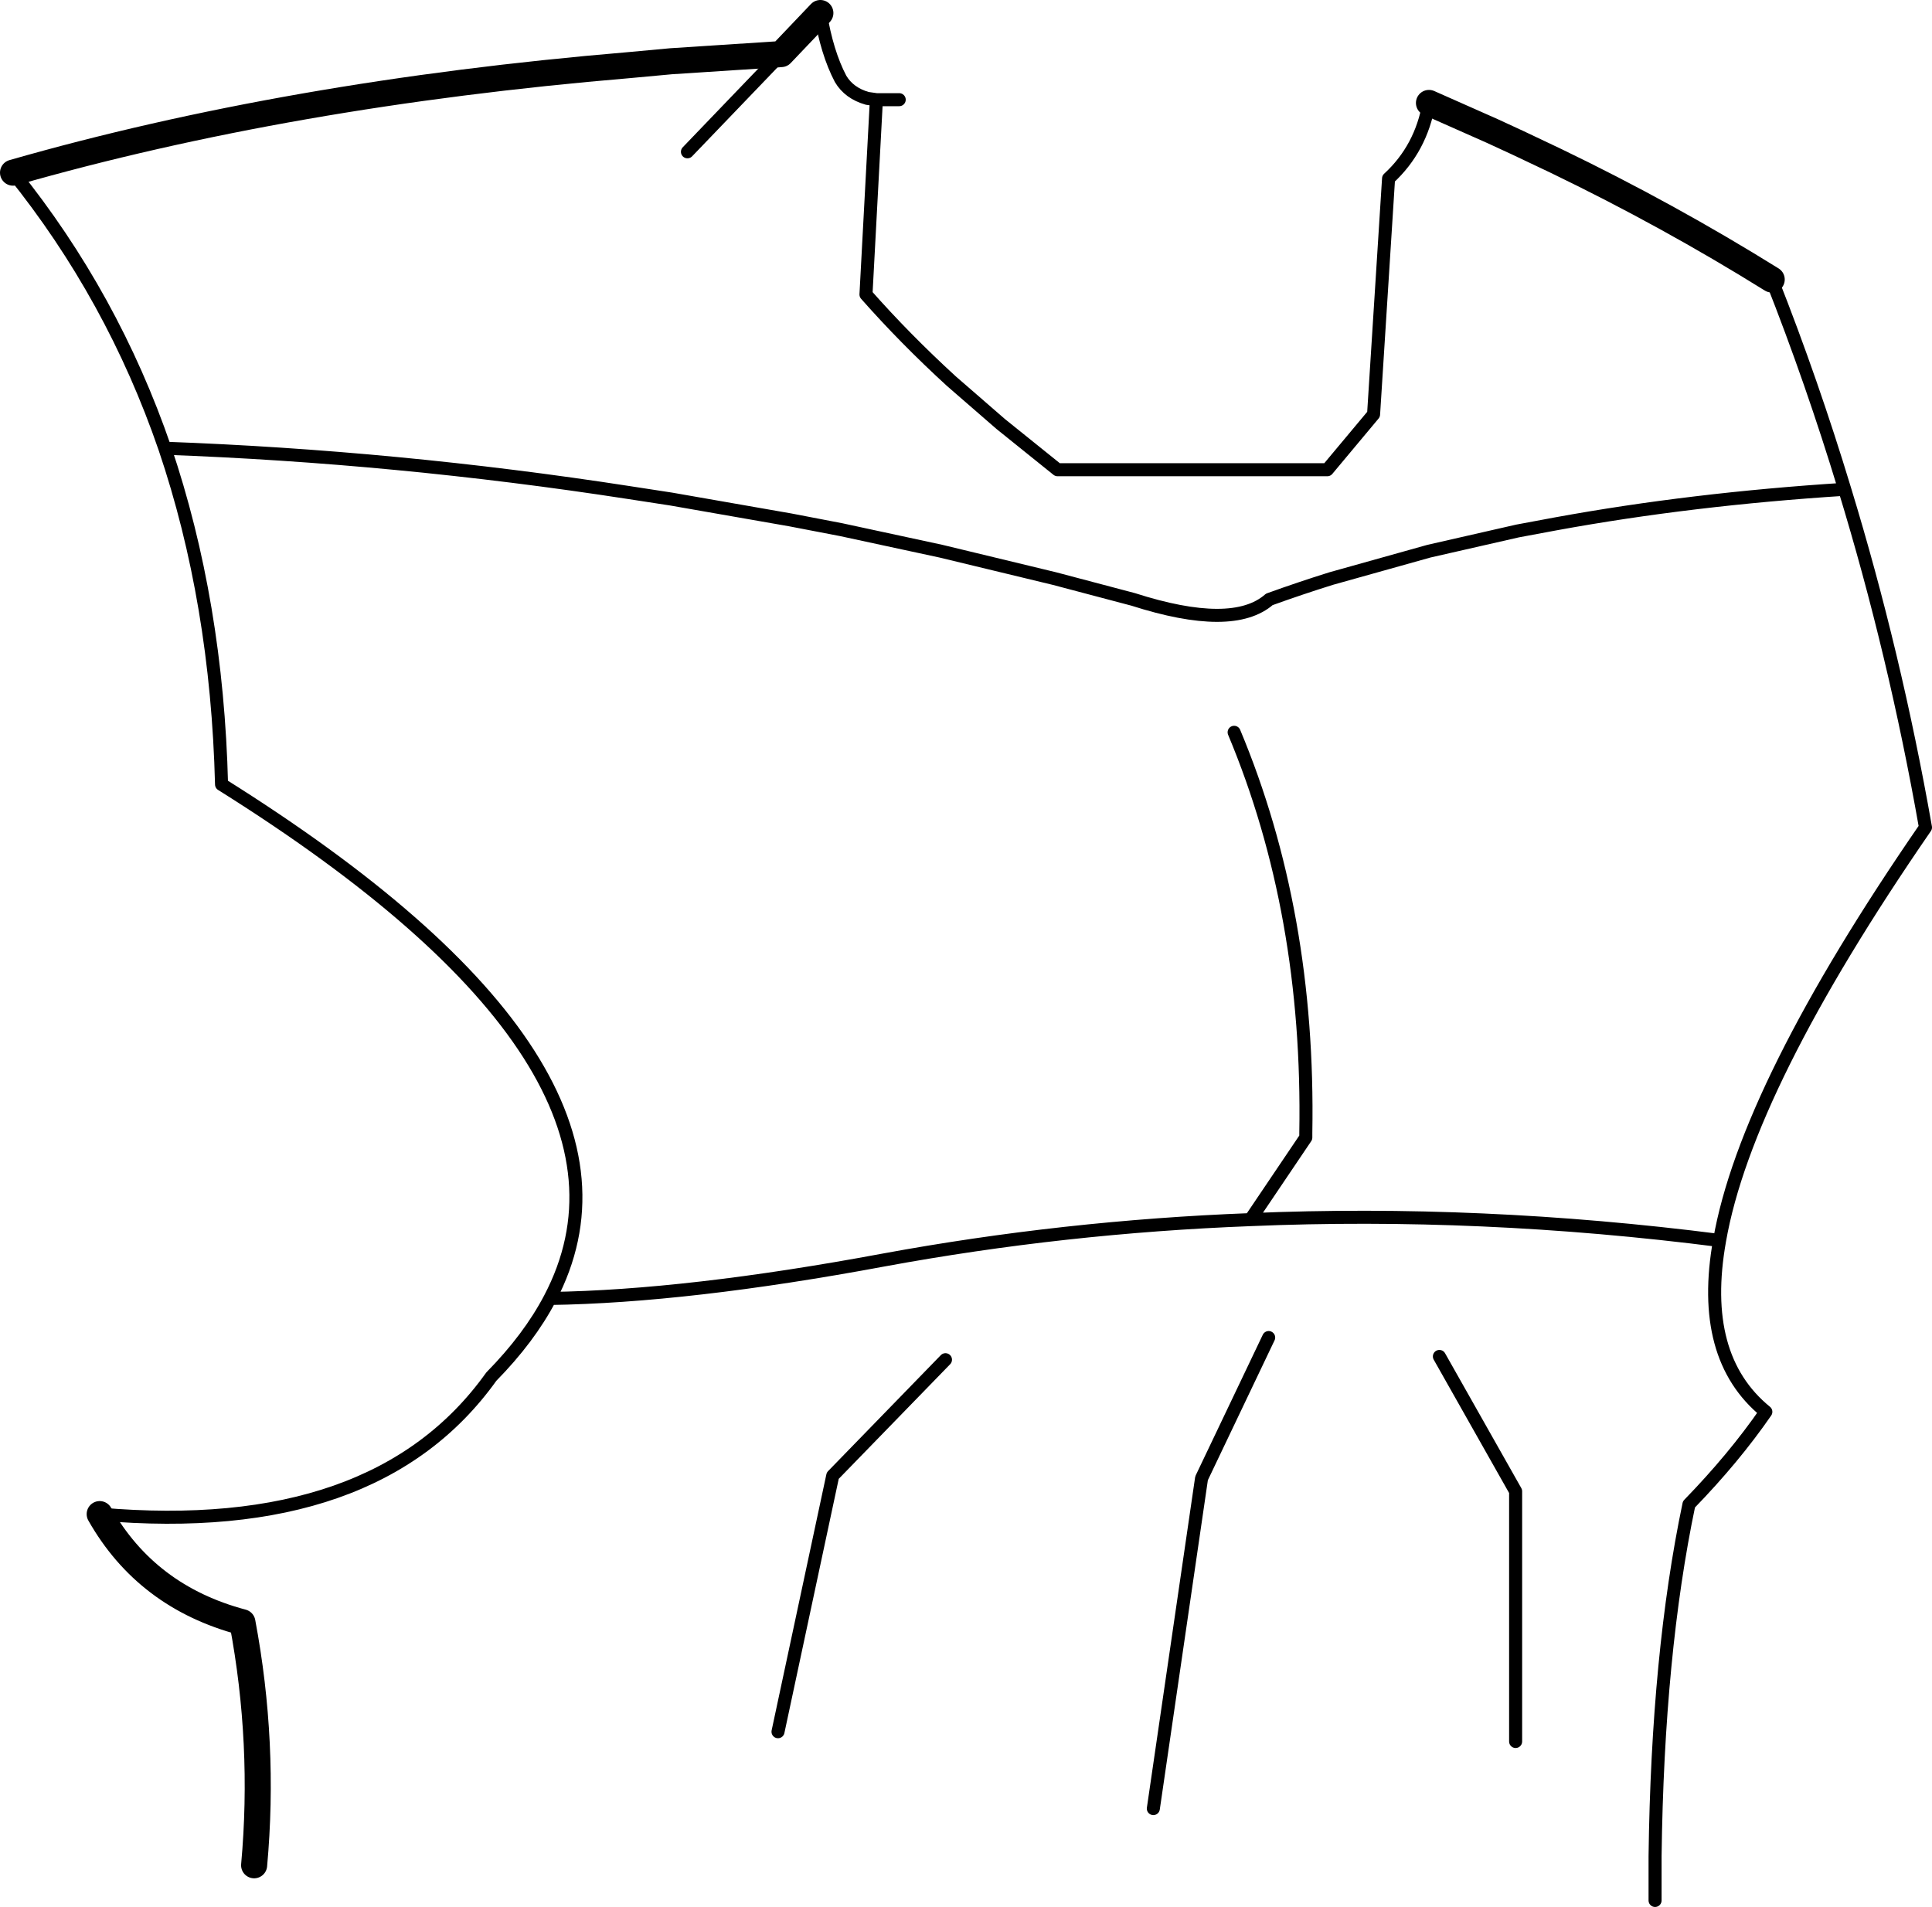 <?xml version="1.0" encoding="UTF-8" standalone="no"?>
<svg xmlns:xlink="http://www.w3.org/1999/xlink" height="146.35px" width="148.25px" xmlns="http://www.w3.org/2000/svg">
  <g transform="matrix(1.0, 0.0, 0.0, 1.0, -142.6, -100.3)">
    <path d="M143.6 113.55 Q164.7 107.5 190.85 105.3 L194.1 105.0 202.55 104.45 205.55 101.3 M252.25 108.2 L257.1 110.35 259.05 111.25 262.0 112.65 Q270.6 116.8 278.55 121.75 M162.1 243.45 Q162.95 234.1 161.2 224.8 153.85 222.85 150.25 216.5" fill="none" stroke="#000000" stroke-linecap="round" stroke-linejoin="round" stroke-width="2.0"/>
    <path d="M205.55 101.3 Q206.05 104.35 207.1 106.35 207.75 107.45 209.15 107.85 L209.85 107.95 211.6 107.95 M209.85 107.95 L209.05 122.9 Q212.05 126.3 215.6 129.55 L219.4 132.85 223.75 136.35 244.45 136.35 248.0 132.1 249.15 114.0 Q251.65 111.7 252.25 108.2 M278.55 121.75 Q281.65 129.6 284.15 137.85 288.0 150.45 290.35 163.8 276.6 183.75 274.55 195.5 272.95 204.45 278.1 208.65 275.65 212.2 272.2 215.75 269.8 227.2 269.6 242.75 L269.6 246.15 M284.15 137.85 Q272.4 138.6 262.0 140.5 L259.05 141.05 252.25 142.6 244.75 144.7 Q242.35 145.45 240.0 146.3 237.2 148.75 229.55 146.3 L223.5 144.7 214.8 142.6 207.15 140.95 203.25 140.2 194.1 138.6 190.85 138.1 Q173.05 135.35 155.25 134.7 159.25 146.5 159.6 160.5 194.15 182.15 184.8 199.95 195.35 199.8 210.4 197.0 224.25 194.45 238.55 193.9 L242.8 187.6 242.8 187.25 Q243.1 170.35 237.3 156.5 M202.55 104.45 L195.35 111.95 M274.55 195.5 Q256.2 193.15 238.55 193.9 M155.25 134.7 Q151.25 123.05 143.6 113.55 M150.25 216.5 Q171.45 218.35 180.3 205.95 183.2 203.0 184.8 199.95 M253.05 204.4 L258.9 214.75 258.9 233.95 M231.1 239.1 L234.8 213.75 239.95 202.95 M215.15 204.65 L206.5 213.55 202.3 233.2" fill="none" stroke="#000000" stroke-linecap="round" stroke-linejoin="round" stroke-width="1.0"/>
  </g>
</svg>
